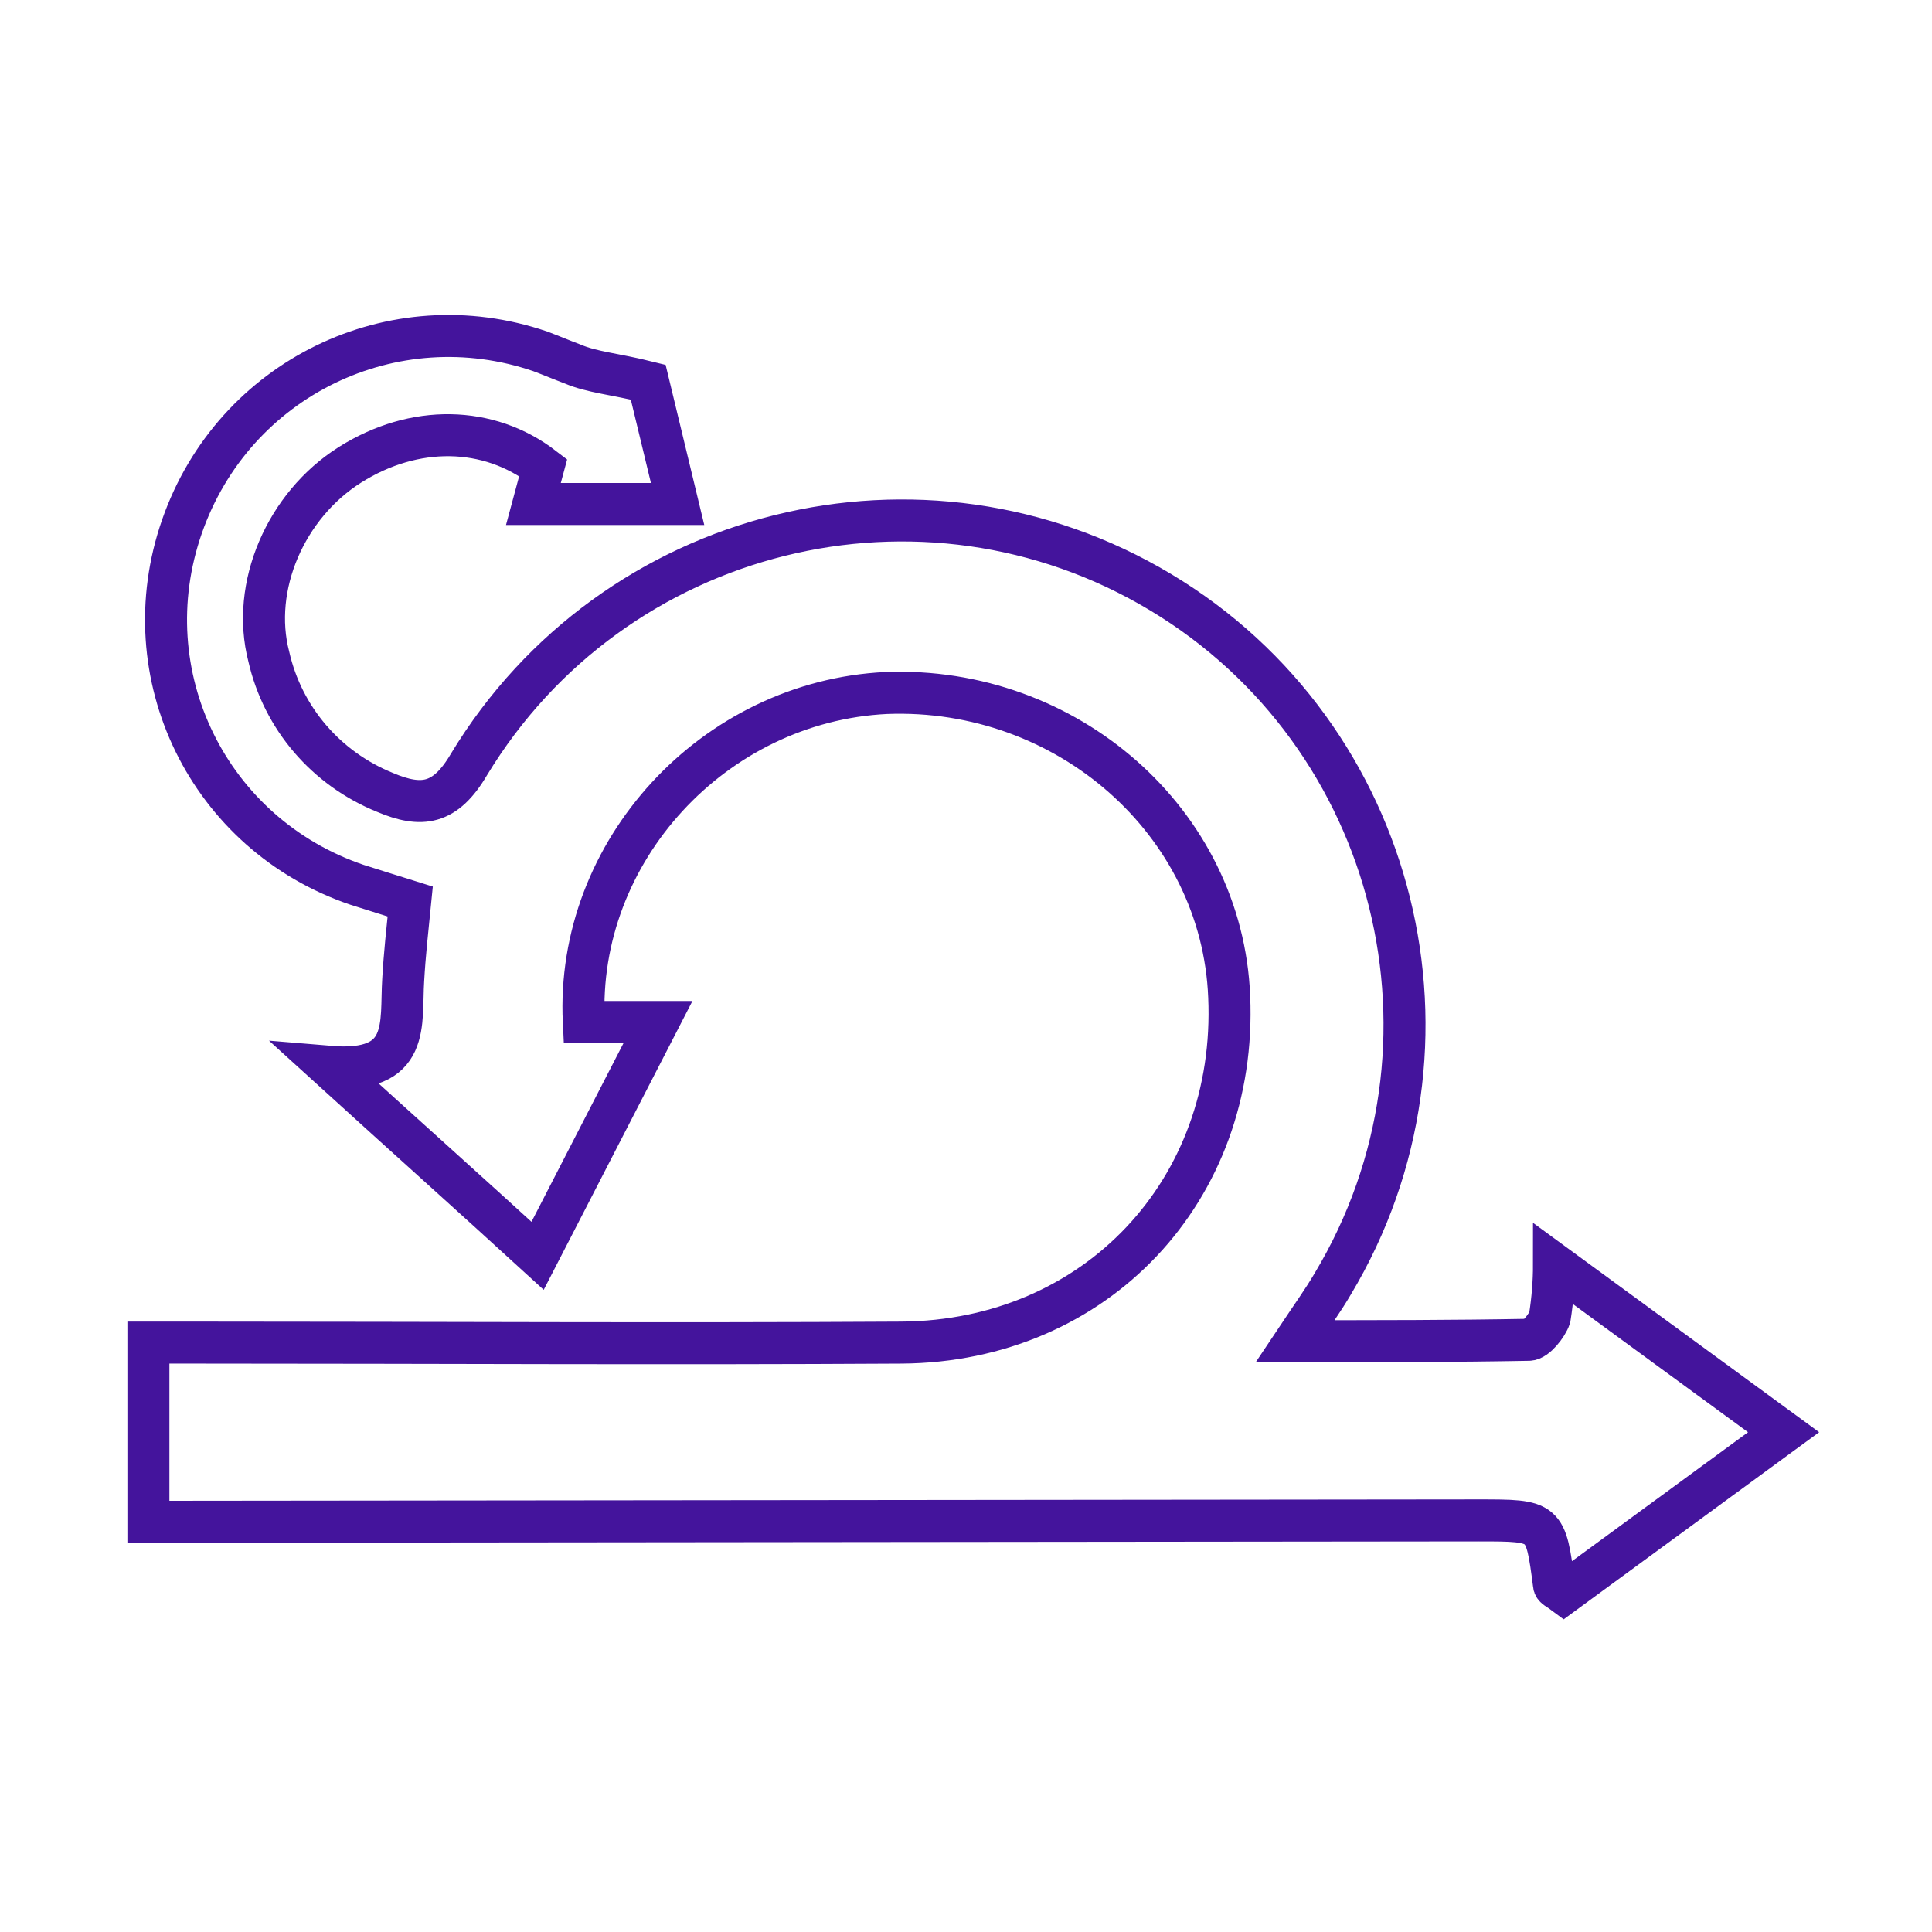 <?xml version="1.0" encoding="utf-8"?>
<!-- Generator: Adobe Illustrator 26.0.1, SVG Export Plug-In . SVG Version: 6.00 Build 0)  -->
<svg version="1.1" id="Слой_1" xmlns="http://www.w3.org/2000/svg" xmlns:xlink="http://www.w3.org/1999/xlink" x="0px" y="0px"
	 viewBox="0 0 138 138" style="enable-background:new 0 0 138 138;" xml:space="preserve">
<style type="text/css">
	.st0{fill:none;stroke:#44149C;stroke-width:3;stroke-miterlimit:10;}
</style>
<path class="st0" d="M10.6,108.7V95.9h3.9c16.6,0,33.3,0.1,49.9,0c13.9-0.1,24-10.9,23.4-24.7C87.3,58.7,76.2,49,63.3,49.5
	C51,50.1,41.1,60.8,41.7,73H47l-8.6,16.7c-4.7-4.3-9.4-8.5-14.9-13.5c5.9,0.5,5.1-3.1,5.3-6.2c0.1-1.8,0.3-3.6,0.5-5.6
	c-1.3-0.4-2.5-0.8-3.8-1.2C14.9,59.6,9.3,48.2,13,37.6s15.1-16.1,25.6-12.5c0.8,0.3,1.5,0.6,2.3,0.9c1.4,0.6,3,0.7,5.4,1.3l2.1,8.7
	H38.1l0.7-2.6c-3.9-3-9.2-3.1-13.8-0.2s-7.1,8.7-5.8,13.7c1,4.4,4.1,8,8.3,9.7c2.6,1.1,4.3,0.9,6-2c10.3-17,32.4-22.5,49.4-12.3
	s22.5,32.4,12.3,49.4l0,0c-0.7,1.2-1.5,2.3-2.7,4.1c6,0,11.3,0,16.7-0.1c0.5,0,1.3-1,1.5-1.6c0.2-1.3,0.3-2.5,0.3-3.8l16.4,12
	l-15.7,11.5c-0.4-0.3-0.7-0.4-0.7-0.6c-0.6-4.6-0.6-4.6-5.4-4.6L10.6,108.7L10.6,108.7z"/>
</svg>
